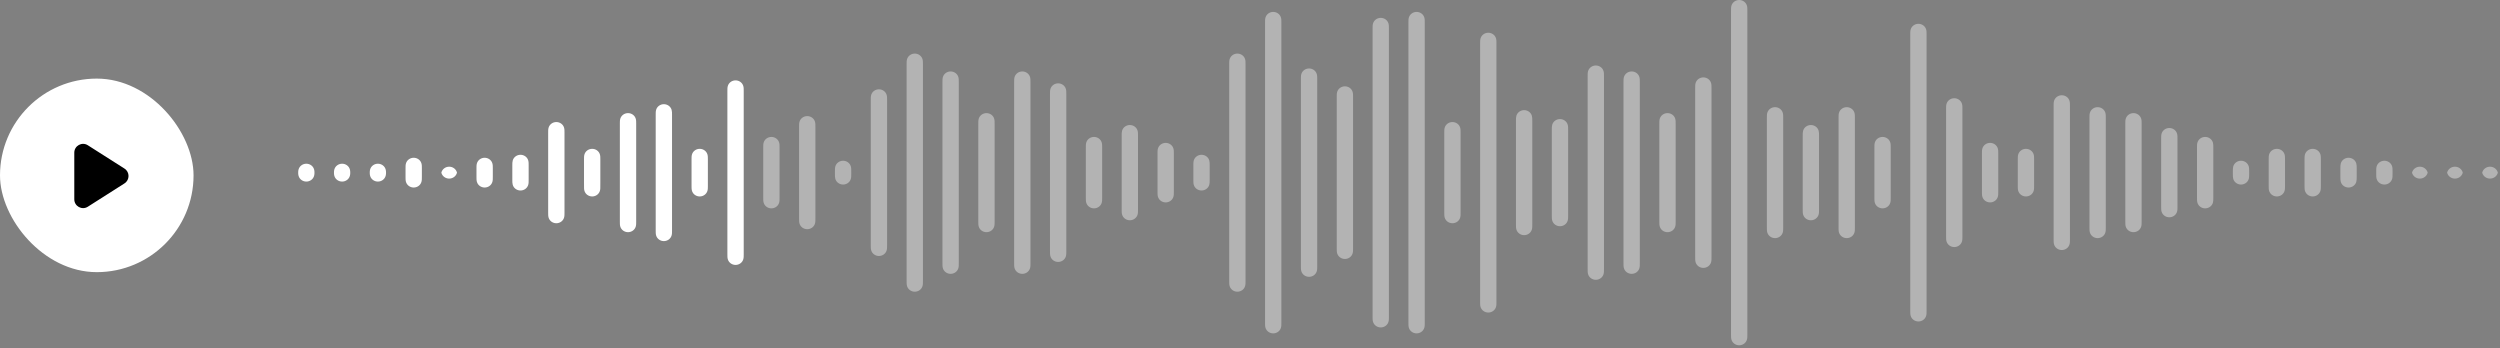 <svg width="790" height="110" viewBox="0 0 790 110" fill="none" xmlns="http://www.w3.org/2000/svg">
<rect x="0" y="0" width="790" height="110" fill="#808080" stroke="none"/>
<rect y="24.837" width="61.163" height="61.163" rx="30.581" fill="white"/>
<path d="M27.749 45.898C25.898 44.721 23.477 46.05 23.477 48.244V62.982C23.477 65.175 25.898 66.505 27.749 65.327L39.329 57.958C41.046 56.866 41.046 54.36 39.329 53.267L27.749 45.898Z" fill="black"/>
<path fill-rule="evenodd" clip-rule="evenodd" d="M86 53.615V54.697V54.691C86 54.512 86.006 54.334 86.01 54.157C86.006 53.978 86 53.799 86 53.621V53.615Z" fill="white" fill-opacity="0.4"/>
<path fill-rule="evenodd" clip-rule="evenodd" d="M99.246 53.517C99.096 53.004 98.782 52.554 98.338 52.23C97.896 51.907 97.358 51.734 96.8 51.734C96.245 51.734 95.704 51.907 95.263 52.23C94.819 52.554 94.505 53.004 94.355 53.517C94.282 53.762 94.251 54.008 94.235 54.258C94.229 54.358 94.233 54.456 94.231 54.556C94.233 54.654 94.229 54.753 94.235 54.851C94.251 55.103 94.282 55.348 94.355 55.592C94.505 56.106 94.819 56.556 95.263 56.879C95.704 57.203 96.245 57.378 96.8 57.378C97.358 57.378 97.896 57.203 98.338 56.879C98.782 56.556 99.096 56.106 99.246 55.592C99.319 55.348 99.35 55.103 99.366 54.851C99.372 54.753 99.368 54.654 99.37 54.556C99.368 54.456 99.372 54.358 99.366 54.258C99.35 54.008 99.319 53.762 99.246 53.517Z" fill="white"/>
<path fill-rule="evenodd" clip-rule="evenodd" d="M110.552 53.517C110.402 53.004 110.088 52.554 109.644 52.23C109.203 51.907 108.664 51.734 108.107 51.734C107.551 51.734 107.011 51.907 106.569 52.23C106.125 52.554 105.811 53.004 105.661 53.517C105.588 53.762 105.558 54.008 105.541 54.258C105.535 54.358 105.539 54.456 105.537 54.556C105.539 54.654 105.535 54.753 105.541 54.851C105.558 55.103 105.588 55.348 105.661 55.592C105.811 56.106 106.125 56.556 106.569 56.879C107.011 57.203 107.551 57.378 108.107 57.378C108.664 57.378 109.203 57.203 109.644 56.879C110.088 56.556 110.402 56.106 110.552 55.592C110.625 55.348 110.656 55.103 110.672 54.851C110.678 54.753 110.674 54.654 110.676 54.556C110.674 54.456 110.678 54.358 110.672 54.258C110.656 54.008 110.625 53.762 110.552 53.517Z" fill="white"/>
<path fill-rule="evenodd" clip-rule="evenodd" d="M121.859 53.517C121.708 53.004 121.394 52.554 120.95 52.23C120.509 51.907 119.97 51.734 119.413 51.734C118.857 51.734 118.317 51.907 117.875 52.23C117.431 52.554 117.118 53.004 116.967 53.517C116.895 53.762 116.864 54.008 116.847 54.258C116.841 54.358 116.845 54.456 116.843 54.556C116.845 54.654 116.841 54.753 116.847 54.851C116.864 55.103 116.895 55.348 116.967 55.592C117.118 56.106 117.431 56.556 117.875 56.879C118.317 57.203 118.857 57.378 119.413 57.378C119.97 57.378 120.509 57.203 120.95 56.879C121.394 56.556 121.708 56.106 121.859 55.592C121.931 55.348 121.962 55.103 121.978 54.851C121.984 54.753 121.98 54.654 121.982 54.556C121.98 54.456 121.984 54.358 121.978 54.258C121.962 54.008 121.931 53.762 121.859 53.517Z" fill="white"/>
<path fill-rule="evenodd" clip-rule="evenodd" d="M133.295 52.377C133.278 52.127 133.247 51.88 133.175 51.636C133.024 51.122 132.711 50.673 132.267 50.349C131.825 50.026 131.286 49.852 130.729 49.852C130.174 49.852 129.633 50.026 129.191 50.349C128.748 50.673 128.434 51.122 128.283 51.636C128.211 51.88 128.18 52.127 128.164 52.377C128.149 52.656 128.149 52.932 128.149 53.209V53.214V55.895V55.901C128.149 56.177 128.149 56.454 128.164 56.732C128.18 56.984 128.211 57.229 128.283 57.473C128.434 57.987 128.748 58.437 129.191 58.76C129.633 59.084 130.174 59.259 130.729 59.259C131.286 59.259 131.825 59.084 132.267 58.76C132.711 58.437 133.024 57.987 133.175 57.473C133.247 57.229 133.278 56.984 133.295 56.732C133.309 56.454 133.309 56.177 133.309 55.901V55.895V53.214V53.209C133.309 52.932 133.309 52.656 133.295 52.377Z" fill="white"/>
<path fill-rule="evenodd" clip-rule="evenodd" d="M143.476 53.171C143.034 52.848 142.495 52.675 141.938 52.675C141.383 52.675 140.842 52.848 140.401 53.171C139.957 53.495 139.643 53.944 139.492 54.458C139.484 54.49 139.484 54.524 139.476 54.556C139.484 54.588 139.484 54.62 139.492 54.652C139.643 55.165 139.957 55.615 140.401 55.938C140.842 56.262 141.383 56.437 141.938 56.437C142.495 56.437 143.034 56.262 143.476 55.938C143.92 55.615 144.233 55.165 144.384 54.652C144.392 54.62 144.392 54.588 144.401 54.556C144.392 54.524 144.392 54.49 144.384 54.458C144.233 53.944 143.92 53.495 143.476 53.171Z" fill="white"/>
<path fill-rule="evenodd" clip-rule="evenodd" d="M155.593 51.636C155.442 51.122 155.129 50.673 154.685 50.349C154.243 50.026 153.704 49.852 153.147 49.852C152.592 49.852 152.051 50.026 151.609 50.349C151.166 50.673 150.852 51.122 150.701 51.636C150.629 51.88 150.598 52.127 150.582 52.377C150.567 52.656 150.567 52.932 150.567 53.209V55.901C150.567 56.177 150.567 56.454 150.582 56.732C150.598 56.984 150.629 57.229 150.701 57.473C150.852 57.987 151.166 58.437 151.609 58.76C152.051 59.084 152.592 59.259 153.147 59.259C153.704 59.259 154.243 59.084 154.685 58.76C155.129 58.437 155.442 57.987 155.593 57.473C155.665 57.229 155.696 56.984 155.713 56.732C155.727 56.454 155.727 56.177 155.727 55.901V53.209C155.727 52.932 155.727 52.656 155.713 52.377C155.696 52.127 155.665 51.88 155.593 51.636Z" fill="white"/>
<path fill-rule="evenodd" clip-rule="evenodd" d="M167.04 51.437C167.023 51.186 166.992 50.94 166.92 50.695C166.769 50.182 166.456 49.732 166.012 49.408C165.57 49.085 165.031 48.912 164.474 48.912C163.919 48.912 163.378 49.085 162.936 49.408C162.493 49.732 162.179 50.182 162.028 50.695C161.956 50.94 161.925 51.186 161.908 51.437C161.894 51.715 161.894 51.991 161.894 52.268V52.274V56.836V56.841C161.894 57.118 161.894 57.394 161.908 57.673C161.925 57.925 161.956 58.169 162.028 58.414C162.179 58.928 162.493 59.377 162.936 59.701C163.378 60.024 163.919 60.199 164.474 60.199C165.031 60.199 165.57 60.024 166.012 59.701C166.456 59.377 166.769 58.928 166.92 58.414C166.992 58.169 167.023 57.925 167.04 57.673C167.054 57.394 167.054 57.118 167.054 56.841V56.836V52.274V52.268C167.054 51.991 167.054 51.715 167.04 51.437Z" fill="white"/>
<path fill-rule="evenodd" clip-rule="evenodd" d="M178.247 40.349C178.096 39.835 177.782 39.385 177.338 39.062C176.897 38.738 176.358 38.565 175.801 38.565C175.245 38.565 174.705 38.738 174.263 39.062C173.819 39.385 173.506 39.835 173.355 40.349C173.283 40.593 173.252 40.84 173.235 41.09C173.221 41.368 173.221 41.645 173.221 41.921V67.188C173.221 67.465 173.221 67.741 173.235 68.02C173.252 68.272 173.283 68.516 173.355 68.759C173.506 69.274 173.819 69.724 174.263 70.048C174.705 70.371 175.245 70.546 175.801 70.546C176.358 70.546 176.897 70.371 177.338 70.048C177.782 69.724 178.096 69.274 178.247 68.759C178.319 68.516 178.35 68.272 178.366 68.02C178.381 67.741 178.381 67.465 178.381 67.188V41.921C178.381 41.645 178.381 41.368 178.366 41.09C178.35 40.84 178.319 40.593 178.247 40.349Z" fill="white"/>
<path fill-rule="evenodd" clip-rule="evenodd" d="M189.693 49.555C189.677 49.305 189.646 49.059 189.573 48.814C189.423 48.301 189.109 47.851 188.665 47.527C188.224 47.204 187.685 47.031 187.128 47.031C186.572 47.031 186.032 47.204 185.59 47.527C185.146 47.851 184.832 48.301 184.682 48.814C184.61 49.059 184.579 49.305 184.562 49.555C184.548 49.834 184.548 50.11 184.548 50.387V50.392V57.776V57.782C184.548 58.059 184.548 59.276 184.562 59.554C184.579 59.806 184.61 60.051 184.682 60.295C184.832 60.809 185.146 61.258 185.59 61.582C186.032 61.906 186.572 62.081 187.128 62.081C187.685 62.081 188.224 61.906 188.665 61.582C189.109 61.258 189.423 60.809 189.573 60.295C189.646 60.051 189.677 59.806 189.693 59.554C189.708 59.276 189.708 58.059 189.708 57.782V57.776V50.392V50.387C189.708 50.11 189.708 49.834 189.693 49.555Z" fill="white"/>
<path fill-rule="evenodd" clip-rule="evenodd" d="M201.02 38.268C201.003 38.018 200.972 37.771 200.9 37.527C200.749 37.013 200.436 36.564 199.992 36.24C199.55 35.916 199.012 35.743 198.454 35.743C197.899 35.743 197.358 35.916 196.917 36.24C196.473 36.564 196.159 37.013 196.008 37.527C195.936 37.771 195.905 38.018 195.889 38.268C195.874 38.546 195.874 38.823 195.874 39.099V39.105V70.004V70.01C195.874 70.288 195.874 70.563 195.889 70.841C195.905 71.094 195.936 71.338 196.008 71.581C196.159 72.096 196.473 72.546 196.917 72.87C197.358 73.193 197.899 73.368 198.454 73.368C199.012 73.368 199.55 73.193 199.992 72.87C200.436 72.546 200.749 72.096 200.9 71.581C200.972 71.338 201.003 71.094 201.02 70.841C201.034 70.563 201.034 70.288 201.034 70.01V70.004V39.105V39.099C201.034 38.823 201.034 38.546 201.02 38.268Z" fill="white"/>
<path fill-rule="evenodd" clip-rule="evenodd" d="M212.347 35.446C212.33 35.196 212.299 34.95 212.227 34.705C212.076 34.191 211.762 33.742 211.319 33.418C210.877 33.095 210.338 32.922 209.781 32.922C209.226 32.922 208.685 33.095 208.243 33.418C207.799 33.742 207.486 34.191 207.335 34.705C207.263 34.95 207.232 35.196 207.215 35.446C207.201 35.725 207.201 36.001 207.201 36.278V36.283V72.826V72.832C207.201 73.11 207.201 73.385 207.215 73.663C207.232 73.915 207.263 74.16 207.335 74.403C207.486 74.918 207.799 75.368 208.243 75.691C208.685 76.015 209.226 76.19 209.781 76.19C210.338 76.19 210.877 76.015 211.319 75.691C211.762 75.368 212.076 74.918 212.227 74.403C212.299 74.16 212.33 73.915 212.347 73.663C212.361 73.385 212.361 73.11 212.361 72.832V72.826V36.283V36.278C212.361 36.001 212.361 35.725 212.347 35.446Z" fill="white"/>
<path fill-rule="evenodd" clip-rule="evenodd" d="M223.673 49.555C223.657 49.305 223.626 49.059 223.554 48.814C223.403 48.301 223.089 47.851 222.646 47.527C222.204 47.204 221.665 47.031 221.108 47.031C220.553 47.031 220.012 47.204 219.57 47.527C219.126 47.851 218.813 48.301 218.662 48.814C218.59 49.059 218.559 49.305 218.542 49.555C218.528 49.834 218.528 50.11 218.528 50.387V50.392V58.717V58.723C218.528 58.999 218.528 59.276 218.542 59.554C218.559 59.806 218.59 60.051 218.662 60.295C218.813 60.809 219.126 61.258 219.57 61.582C220.012 61.906 220.553 62.081 221.108 62.081C221.665 62.081 222.204 61.906 222.646 61.582C223.089 61.258 223.403 60.809 223.554 60.295C223.626 60.051 223.657 59.806 223.673 59.554C223.688 59.276 223.688 58.999 223.688 58.723V58.717V50.392V50.387C223.688 50.11 223.688 49.834 223.673 49.555Z" fill="white"/>
<path fill-rule="evenodd" clip-rule="evenodd" d="M234.88 27.18C234.73 26.667 234.416 26.217 233.972 25.893C233.53 25.57 232.992 25.397 232.435 25.397C231.879 25.397 231.339 25.57 230.897 25.893C230.453 26.217 230.139 26.667 229.989 27.18C229.916 27.425 229.885 27.671 229.869 27.921C229.854 28.2 229.854 28.476 229.854 28.753V80.357C229.854 80.635 229.854 80.91 229.869 81.188C229.885 81.441 229.916 81.685 229.989 81.928C230.139 82.443 230.453 82.893 230.897 83.216C231.339 83.54 231.879 83.715 232.435 83.715C232.992 83.715 233.53 83.54 233.972 83.216C234.416 82.893 234.73 82.443 234.88 81.928C234.953 81.685 234.984 81.441 235 81.188C235.015 80.91 235.015 80.635 235.015 80.357V28.753C235.015 28.476 235.015 28.2 235 27.921C234.984 27.671 234.953 27.425 234.88 27.18Z" fill="white"/>
<path fill-rule="evenodd" clip-rule="evenodd" d="M246.327 45.793C246.31 45.543 246.28 45.296 246.207 45.052C246.057 44.538 245.743 44.089 245.299 43.765C244.857 43.441 244.319 43.268 243.761 43.268C243.206 43.268 242.665 43.441 242.224 43.765C241.78 44.089 241.466 44.538 241.316 45.052C241.243 45.296 241.212 45.543 241.196 45.793C241.181 46.071 241.181 46.348 241.181 46.624V46.63V62.479V62.485C241.181 62.762 241.181 63.038 241.196 63.317C241.212 63.569 241.243 63.813 241.316 64.058C241.466 64.571 241.78 65.021 242.224 65.344C242.665 65.668 243.206 65.843 243.761 65.843C244.319 65.843 244.857 65.668 245.299 65.344C245.743 65.021 246.057 64.571 246.207 64.058C246.28 63.813 246.31 63.569 246.327 63.317C246.341 63.038 246.341 62.762 246.341 62.485V62.479V46.63V46.624C246.341 46.348 246.341 46.071 246.327 45.793Z" fill="white" fill-opacity="0.4"/>
<path fill-rule="evenodd" clip-rule="evenodd" d="M257.534 38.468C257.383 37.954 257.07 37.504 256.626 37.181C256.184 36.857 255.645 36.684 255.088 36.684C254.533 36.684 253.992 36.857 253.55 37.181C253.107 37.504 252.793 37.954 252.642 38.468C252.57 38.712 252.539 38.959 252.523 39.209C252.508 39.487 252.508 39.764 252.508 40.04V69.07C252.508 69.348 252.508 69.623 252.523 69.901C252.539 70.153 252.57 70.398 252.642 70.64C252.793 71.156 253.107 71.605 253.55 71.929C253.992 72.252 254.533 72.427 255.088 72.427C255.645 72.427 256.184 72.252 256.626 71.929C257.07 71.605 257.383 71.156 257.534 70.64C257.606 70.398 257.637 70.153 257.654 69.901C257.668 69.623 257.668 69.348 257.668 69.07V40.04C257.668 39.764 257.668 39.487 257.654 39.209C257.637 38.959 257.606 38.712 257.534 38.468Z" fill="white" fill-opacity="0.4"/>
<path fill-rule="evenodd" clip-rule="evenodd" d="M268.861 52.577C268.71 52.063 268.396 51.613 267.952 51.29C267.511 50.966 266.972 50.793 266.415 50.793C265.86 50.793 265.319 50.966 264.877 51.29C264.433 51.613 264.12 52.063 263.969 52.577C263.897 52.821 263.866 53.068 263.849 53.318C263.835 53.596 263.835 53.873 263.835 54.149V54.96C263.835 55.237 263.835 55.513 263.849 55.792C263.866 56.044 263.897 56.288 263.969 56.533C264.12 57.046 264.433 57.496 264.877 57.82C265.319 58.143 265.86 58.318 266.415 58.318C266.972 58.318 267.511 58.143 267.952 57.82C268.396 57.496 268.71 57.046 268.861 56.533C268.933 56.288 268.964 56.044 268.98 55.792C268.995 55.513 268.995 55.237 268.995 54.96V54.149C268.995 53.873 268.995 53.596 268.98 53.318C268.964 53.068 268.933 52.821 268.861 52.577Z" fill="white" fill-opacity="0.4"/>
<path fill-rule="evenodd" clip-rule="evenodd" d="M280.307 30.743C280.291 30.493 280.26 30.247 280.187 30.002C280.037 29.488 279.723 29.039 279.279 28.715C278.838 28.392 278.299 28.218 277.742 28.218C277.186 28.218 276.646 28.392 276.204 28.715C275.76 29.039 275.446 29.488 275.296 30.002C275.224 30.247 275.193 30.493 275.176 30.743C275.162 31.021 275.162 31.298 275.162 31.575V31.58V77.529V77.535C275.162 77.813 275.162 78.088 275.176 78.367C275.193 78.618 275.224 78.863 275.296 79.106C275.446 79.621 275.76 80.071 276.204 80.394C276.646 80.718 277.186 80.893 277.742 80.893C278.299 80.893 278.838 80.718 279.279 80.394C279.723 80.071 280.037 79.621 280.187 79.106C280.26 78.863 280.291 78.618 280.307 78.367C280.322 78.088 280.322 77.813 280.322 77.535V77.529V31.58V31.575C280.322 31.298 280.322 31.021 280.307 30.743Z" fill="white" fill-opacity="0.4"/>
<path fill-rule="evenodd" clip-rule="evenodd" d="M291.514 18.715C291.363 18.201 291.05 17.751 290.606 17.428C290.164 17.104 289.626 16.931 289.068 16.931C288.513 16.931 287.972 17.104 287.531 17.428C287.087 17.751 286.773 18.201 286.622 18.715C286.55 18.959 286.519 19.206 286.503 19.456C286.488 19.734 286.488 20.011 286.488 20.287V20.293V88.817V88.822C286.488 89.101 286.488 89.375 286.503 89.654C286.519 89.906 286.55 90.15 286.622 90.393C286.773 90.909 287.087 91.358 287.531 91.682C287.972 92.005 288.513 92.18 289.068 92.18C289.626 92.18 290.164 92.005 290.606 91.682C291.05 91.358 291.363 90.909 291.514 90.393C291.586 90.15 291.617 89.906 291.634 89.654C291.648 89.375 291.648 89.101 291.648 88.822V20.287C291.648 20.011 291.648 19.734 291.634 19.456C291.617 19.206 291.586 18.959 291.514 18.715Z" fill="white" fill-opacity="0.4"/>
<path fill-rule="evenodd" clip-rule="evenodd" d="M302.961 25.099C302.944 24.849 302.913 24.602 302.841 24.358C302.69 23.844 302.376 23.395 301.933 23.071C301.491 22.747 300.952 22.575 300.395 22.575C299.84 22.575 299.299 22.747 298.857 23.071C298.414 23.395 298.1 23.844 297.949 24.358C297.877 24.602 297.846 24.849 297.829 25.099C297.815 25.378 297.815 25.654 297.815 25.931V25.936V83.173V83.178C297.815 83.457 297.815 83.731 297.829 84.01C297.846 84.262 297.877 84.506 297.949 84.749C298.1 85.265 298.414 85.714 298.857 86.038C299.299 86.361 299.84 86.536 300.395 86.536C300.952 86.536 301.491 86.361 301.933 86.038C302.376 85.714 302.69 85.265 302.841 84.749C302.913 84.506 302.944 84.262 302.961 84.01C302.975 83.731 302.975 83.457 302.975 83.178V83.173V25.936V25.931C302.975 25.654 302.975 25.378 302.961 25.099Z" fill="white" fill-opacity="0.4"/>
<path fill-rule="evenodd" clip-rule="evenodd" d="M314.287 38.268C314.271 38.018 314.24 37.771 314.168 37.527C314.017 37.013 313.703 36.564 313.26 36.24C312.818 35.916 312.279 35.743 311.722 35.743C311.167 35.743 310.626 35.916 310.184 36.24C309.74 36.564 309.427 37.013 309.276 37.527C309.204 37.771 309.173 38.018 309.156 38.268C309.142 38.546 309.142 38.823 309.142 39.099V39.105V70.004V70.01C309.142 70.288 309.142 70.563 309.156 70.841C309.173 71.094 309.204 71.338 309.276 71.581C309.427 72.096 309.74 72.546 310.184 72.87C310.626 73.193 311.167 73.368 311.722 73.368C312.279 73.368 312.818 73.193 313.26 72.87C313.703 72.546 314.017 72.096 314.168 71.581C314.24 71.338 314.271 71.094 314.287 70.841C314.302 70.563 314.302 70.288 314.302 70.01V70.004V39.105V39.099C314.302 38.823 314.302 38.546 314.287 38.268Z" fill="white" fill-opacity="0.4"/>
<path fill-rule="evenodd" clip-rule="evenodd" d="M325.494 24.358C325.344 23.845 325.03 23.395 324.586 23.071C324.145 22.748 323.606 22.575 323.049 22.575C322.493 22.575 321.953 22.748 321.511 23.071C321.067 23.395 320.753 23.845 320.603 24.358C320.53 24.603 320.499 24.849 320.483 25.099C320.469 25.378 320.469 25.654 320.469 25.931V25.936V83.173V83.178C320.469 83.457 320.469 83.732 320.483 84.01C320.499 84.262 320.53 84.507 320.603 84.749C320.753 85.265 321.067 85.714 321.511 86.038C321.953 86.362 322.493 86.537 323.049 86.537C323.606 86.537 324.145 86.362 324.586 86.038C325.03 85.714 325.344 85.265 325.494 84.749C325.567 84.507 325.598 84.262 325.614 84.01C325.629 83.732 325.629 83.457 325.629 83.178V25.931C325.629 25.654 325.629 25.378 325.614 25.099C325.598 24.849 325.567 24.603 325.494 24.358Z" fill="white" fill-opacity="0.4"/>
<path fill-rule="evenodd" clip-rule="evenodd" d="M336.941 28.861C336.924 28.611 336.893 28.365 336.821 28.12C336.67 27.607 336.357 27.157 335.913 26.834C335.471 26.51 334.932 26.337 334.375 26.337C333.82 26.337 333.279 26.51 332.837 26.834C332.394 27.157 332.08 27.607 331.929 28.12C331.857 28.365 331.826 28.611 331.81 28.861C331.795 29.14 331.795 29.416 331.795 29.693V29.699V79.41V79.416C331.795 79.694 331.795 79.969 331.81 80.247C331.826 80.499 331.857 80.744 331.929 80.987C332.08 81.502 332.394 81.952 332.837 82.275C333.279 82.599 333.82 82.774 334.375 82.774C334.932 82.774 335.471 82.599 335.913 82.275C336.357 81.952 336.67 81.502 336.821 80.987C336.893 80.744 336.924 80.499 336.941 80.247C336.955 79.969 336.955 79.694 336.955 79.416V79.41V29.699V29.693C336.955 29.416 336.955 29.14 336.941 28.861Z" fill="white" fill-opacity="0.4"/>
<path fill-rule="evenodd" clip-rule="evenodd" d="M348.148 45.052C347.997 44.538 347.684 44.089 347.24 43.765C346.798 43.441 346.259 43.268 345.702 43.268C345.147 43.268 344.606 43.441 344.164 43.765C343.721 44.089 343.407 44.538 343.256 45.052C343.184 45.296 343.153 45.543 343.137 45.793C343.122 46.071 343.122 46.348 343.122 46.624V62.485C343.122 62.762 343.122 63.038 343.137 63.317C343.153 63.569 343.184 63.813 343.256 64.058C343.407 64.571 343.721 65.021 344.164 65.344C344.606 65.668 345.147 65.843 345.702 65.843C346.259 65.843 346.798 65.668 347.24 65.344C347.684 65.021 347.997 64.571 348.148 64.058C348.22 63.813 348.251 63.569 348.268 63.317C348.282 63.038 348.282 62.762 348.282 62.485V46.624C348.282 46.348 348.282 46.071 348.268 45.793C348.251 45.543 348.22 45.296 348.148 45.052Z" fill="white" fill-opacity="0.4"/>
<path fill-rule="evenodd" clip-rule="evenodd" d="M359.594 42.031C359.578 41.78 359.547 41.534 359.475 41.289C359.324 40.776 359.01 40.326 358.566 40.002C358.125 39.679 357.586 39.506 357.029 39.506C356.474 39.506 355.933 39.679 355.491 40.002C355.047 40.326 354.734 40.776 354.583 41.289C354.511 41.534 354.48 41.78 354.463 42.031C354.449 42.309 354.449 42.585 354.449 42.862V42.868V66.242V66.248C354.449 66.524 354.449 66.801 354.463 67.079C354.48 67.331 354.511 67.576 354.583 67.818C354.734 68.334 355.047 68.783 355.491 69.107C355.933 69.431 356.474 69.606 357.029 69.606C357.586 69.606 358.125 69.431 358.566 69.107C359.01 68.783 359.324 68.334 359.475 67.818C359.547 67.576 359.578 67.331 359.594 67.079C359.609 66.801 359.609 66.524 359.609 66.248V66.242V42.868V42.862C359.609 42.585 359.609 42.309 359.594 42.031Z" fill="white" fill-opacity="0.4"/>
<path fill-rule="evenodd" clip-rule="evenodd" d="M370.802 46.933C370.651 46.419 370.337 45.97 369.893 45.646C369.452 45.322 368.913 45.149 368.356 45.149C367.8 45.149 367.26 45.322 366.818 45.646C366.374 45.97 366.06 46.419 365.91 46.933C365.838 47.177 365.807 47.424 365.79 47.674C365.776 47.952 365.776 48.229 365.776 48.505V60.604C365.776 60.88 365.776 61.157 365.79 61.435C365.807 61.687 365.838 61.932 365.91 62.176C366.06 62.69 366.374 63.14 366.818 63.463C367.26 63.787 367.8 63.962 368.356 63.962C368.913 63.962 369.452 63.787 369.893 63.463C370.337 63.14 370.651 62.69 370.802 62.176C370.874 61.932 370.905 61.687 370.921 61.435C370.936 61.157 370.936 60.88 370.936 60.604V48.505C370.936 48.229 370.936 47.952 370.921 47.674C370.905 47.424 370.874 47.177 370.802 46.933Z" fill="white" fill-opacity="0.4"/>
<path fill-rule="evenodd" clip-rule="evenodd" d="M382.248 51.437C382.231 51.186 382.2 50.94 382.128 50.695C381.977 50.182 381.664 49.732 381.22 49.408C380.778 49.085 380.24 48.912 379.682 48.912C379.127 48.912 378.586 49.085 378.145 49.408C377.701 49.732 377.387 50.182 377.236 50.695C377.164 50.94 377.133 51.186 377.117 51.437C377.102 51.715 377.102 51.991 377.102 52.268V52.274V56.836V56.841C377.102 57.118 377.102 57.394 377.117 57.673C377.133 57.925 377.164 58.169 377.236 58.414C377.387 58.928 377.701 59.377 378.145 59.701C378.586 60.024 379.127 60.199 379.682 60.199C380.24 60.199 380.778 60.024 381.22 59.701C381.664 59.377 381.977 58.928 382.128 58.414C382.2 58.169 382.231 57.925 382.248 57.673C382.262 57.394 382.262 57.118 382.262 56.841V56.836V52.274V52.268C382.262 51.991 382.262 51.715 382.248 51.437Z" fill="white" fill-opacity="0.4"/>
<path fill-rule="evenodd" clip-rule="evenodd" d="M393.575 19.456C393.558 19.206 393.527 18.959 393.455 18.715C393.304 18.201 392.99 17.751 392.547 17.428C392.105 17.104 391.566 16.931 391.009 16.931C390.454 16.931 389.913 17.104 389.471 17.428C389.028 17.751 388.714 18.201 388.563 18.715C388.491 18.959 388.46 19.206 388.443 19.456C388.429 19.734 388.429 20.011 388.429 20.287V20.293V88.817V88.822C388.429 89.101 388.429 89.375 388.443 89.654C388.46 89.906 388.491 90.15 388.563 90.393C388.714 90.909 389.028 91.358 389.471 91.682C389.913 92.005 390.454 92.18 391.009 92.18C391.566 92.18 392.105 92.005 392.547 91.682C392.99 91.358 393.304 90.909 393.455 90.393C393.527 90.15 393.558 89.906 393.575 89.654C393.589 89.375 393.589 89.101 393.589 88.822V88.817V20.293V20.287C393.589 20.011 393.589 19.734 393.575 19.456Z" fill="white" fill-opacity="0.4"/>
<path fill-rule="evenodd" clip-rule="evenodd" d="M404.901 6.287C404.885 6.037 404.854 5.79 404.781 5.546C404.631 5.032 404.317 4.582 403.873 4.259C403.432 3.935 402.893 3.762 402.336 3.762C401.78 3.762 401.24 3.935 400.798 4.259C400.354 4.582 400.04 5.032 399.89 5.546C399.818 5.79 399.787 6.037 399.77 6.287C399.756 6.565 399.756 6.842 399.756 7.118V7.124V101.985V101.991C399.756 102.269 399.756 102.544 399.77 102.822C399.787 103.074 399.818 103.319 399.89 103.561C400.04 104.077 400.354 104.527 400.798 104.85C401.24 105.174 401.78 105.349 402.336 105.349C402.893 105.349 403.432 105.174 403.873 104.85C404.317 104.527 404.631 104.077 404.781 103.561C404.854 103.319 404.885 103.074 404.901 102.822C404.916 102.544 404.916 102.269 404.916 101.991V101.985V7.124V7.118C404.916 6.842 404.916 6.565 404.901 6.287Z" fill="white" fill-opacity="0.4"/>
<path fill-rule="evenodd" clip-rule="evenodd" d="M416.108 23.417C415.958 22.904 415.644 22.454 415.2 22.131C414.759 21.807 414.22 21.634 413.663 21.634C413.107 21.634 412.567 21.807 412.125 22.131C411.681 22.454 411.367 22.904 411.217 23.417C411.144 23.662 411.113 23.908 411.097 24.159C411.083 24.437 411.083 24.714 411.083 24.99V24.996V84.114V84.119C411.083 84.397 411.083 84.672 411.097 84.951C411.113 85.203 411.144 85.447 411.217 85.69C411.367 86.205 411.681 86.655 412.125 86.979C412.567 87.302 413.107 87.477 413.663 87.477C414.22 87.477 414.759 87.302 415.2 86.979C415.644 86.655 415.958 86.205 416.108 85.69C416.181 85.447 416.212 85.203 416.228 84.951C416.243 84.672 416.243 84.397 416.243 84.119V24.99C416.243 24.714 416.243 24.437 416.228 24.159C416.212 23.908 416.181 23.662 416.108 23.417Z" fill="white" fill-opacity="0.4"/>
<path fill-rule="evenodd" clip-rule="evenodd" d="M427.555 29.802C427.538 29.552 427.507 29.306 427.435 29.061C427.284 28.548 426.971 28.098 426.527 27.774C426.085 27.451 425.546 27.278 424.989 27.278C424.434 27.278 423.893 27.451 423.452 27.774C423.008 28.098 422.694 28.548 422.543 29.061C422.471 29.306 422.44 29.552 422.424 29.802C422.409 30.081 422.409 30.357 422.409 30.634V30.64V78.47V78.475C422.409 78.754 422.409 79.029 422.424 79.307C422.44 79.559 422.471 79.804 422.543 80.046C422.694 80.562 423.008 81.011 423.452 81.335C423.893 81.659 424.434 81.834 424.989 81.834C425.546 81.834 426.085 81.659 426.527 81.335C426.971 81.011 427.284 80.562 427.435 80.046C427.507 79.804 427.538 79.559 427.555 79.307C427.569 79.029 427.569 78.754 427.569 78.475V78.47V30.64V30.634C427.569 30.357 427.569 30.081 427.555 29.802Z" fill="white" fill-opacity="0.4"/>
<path fill-rule="evenodd" clip-rule="evenodd" d="M438.762 7.427C438.611 6.914 438.298 6.464 437.854 6.14C437.412 5.817 436.873 5.644 436.316 5.644C435.761 5.644 435.22 5.817 434.778 6.14C434.335 6.464 434.021 6.914 433.87 7.427C433.798 7.672 433.767 7.918 433.751 8.168C433.736 8.447 433.736 8.723 433.736 9V100.11C433.736 100.388 433.736 100.663 433.751 100.941C433.767 101.193 433.798 101.438 433.87 101.681C434.021 102.196 434.335 102.646 434.778 102.969C435.22 103.293 435.761 103.468 436.316 103.468C436.873 103.468 437.412 103.293 437.854 102.969C438.298 102.646 438.611 102.196 438.762 101.681C438.834 101.438 438.865 101.193 438.882 100.941C438.896 100.663 438.896 100.388 438.896 100.11V9C438.896 8.723 438.896 8.447 438.882 8.168C438.865 7.918 438.834 7.672 438.762 7.427Z" fill="white" fill-opacity="0.4"/>
<path fill-rule="evenodd" clip-rule="evenodd" d="M450.209 6.287C450.192 6.037 450.161 5.79 450.089 5.546C449.938 5.032 449.624 4.582 449.181 4.259C448.739 3.935 448.2 3.762 447.643 3.762C447.088 3.762 446.547 3.935 446.105 4.259C445.662 4.582 445.348 5.032 445.197 5.546C445.125 5.79 445.094 6.037 445.077 6.287C445.063 6.565 445.063 6.842 445.063 7.118V7.124V101.985V101.991C445.063 102.269 445.063 102.544 445.077 102.822C445.094 103.074 445.125 103.319 445.197 103.561C445.348 104.077 445.662 104.527 446.105 104.85C446.547 105.174 447.088 105.349 447.643 105.349C448.2 105.349 448.739 105.174 449.181 104.85C449.624 104.527 449.938 104.077 450.089 103.561C450.161 103.319 450.192 103.074 450.209 102.822C450.223 102.544 450.223 102.269 450.223 101.991V101.985V7.124V7.118C450.223 6.842 450.223 6.565 450.209 6.287Z" fill="white" fill-opacity="0.4"/>
<path fill-rule="evenodd" clip-rule="evenodd" d="M461.415 40.349C461.265 39.835 460.951 39.385 460.507 39.062C460.065 38.738 459.527 38.565 458.969 38.565C458.414 38.565 457.873 38.738 457.432 39.062C456.988 39.385 456.674 39.835 456.524 40.349C456.451 40.593 456.42 40.84 456.404 41.09C456.389 41.368 456.389 41.645 456.389 41.921V67.188C456.389 67.465 456.389 67.741 456.404 68.02C456.42 68.272 456.451 68.516 456.524 68.759C456.674 69.274 456.988 69.724 457.432 70.048C457.873 70.371 458.414 70.546 458.969 70.546C459.527 70.546 460.065 70.371 460.507 70.048C460.951 69.724 461.265 69.274 461.415 68.759C461.488 68.516 461.518 68.272 461.535 68.02C461.549 67.741 461.549 67.465 461.549 67.188V41.921C461.549 41.645 461.549 41.368 461.535 41.09C461.518 40.84 461.488 40.593 461.415 40.349Z" fill="white" fill-opacity="0.4"/>
<path fill-rule="evenodd" clip-rule="evenodd" d="M472.862 12.871C472.845 12.621 472.814 12.375 472.742 12.13C472.592 11.617 472.278 11.167 471.834 10.843C471.392 10.52 470.854 10.347 470.296 10.347C469.741 10.347 469.2 10.52 468.759 10.843C468.315 11.167 468.001 11.617 467.85 12.13C467.778 12.375 467.747 12.621 467.731 12.871C467.716 13.15 467.716 13.426 467.716 13.703V13.708V95.401V95.406C467.716 95.685 467.716 95.96 467.731 96.238C467.747 96.49 467.778 96.735 467.85 96.977C468.001 97.493 468.315 97.942 468.759 98.266C469.2 98.59 469.741 98.764 470.296 98.764C470.854 98.764 471.392 98.59 471.834 98.266C472.278 97.942 472.592 97.493 472.742 96.977C472.814 96.735 472.845 96.49 472.862 96.238C472.876 95.96 472.876 95.685 472.876 95.406V95.401V13.708V13.703C472.876 13.426 472.876 13.15 472.862 12.871Z" fill="white" fill-opacity="0.4"/>
<path fill-rule="evenodd" clip-rule="evenodd" d="M484.069 36.586C483.918 36.073 483.604 35.623 483.161 35.299C482.719 34.976 482.18 34.803 481.623 34.803C481.068 34.803 480.527 34.976 480.085 35.299C479.642 35.623 479.328 36.073 479.177 36.586C479.105 36.831 479.074 37.077 479.057 37.327C479.043 37.606 479.043 37.882 479.043 38.159V70.951C479.043 71.229 479.043 71.504 479.057 71.782C479.074 72.034 479.105 72.279 479.177 72.521C479.328 73.037 479.642 73.487 480.085 73.81C480.527 74.134 481.068 74.309 481.623 74.309C482.18 74.309 482.719 74.134 483.161 73.81C483.604 73.487 483.918 73.037 484.069 72.521C484.141 72.279 484.172 72.034 484.189 71.782C484.203 71.504 484.203 71.229 484.203 70.951V38.159C484.203 37.882 484.203 37.606 484.189 37.327C484.172 37.077 484.141 36.831 484.069 36.586Z" fill="white" fill-opacity="0.4"/>
<path fill-rule="evenodd" clip-rule="evenodd" d="M495.515 40.149C495.499 39.899 495.468 39.653 495.396 39.408C495.245 38.894 494.931 38.445 494.488 38.121C494.046 37.798 493.507 37.624 492.95 37.624C492.395 37.624 491.854 37.798 491.412 38.121C490.968 38.445 490.655 38.894 490.504 39.408C490.432 39.653 490.401 39.899 490.384 40.149C490.37 40.428 490.37 40.704 490.37 40.981V40.986V68.123V68.129C490.37 68.407 490.37 68.682 490.384 68.96C490.401 69.212 490.432 69.457 490.504 69.7C490.655 70.215 490.968 70.665 491.412 70.988C491.854 71.312 492.395 71.487 492.95 71.487C493.507 71.487 494.046 71.312 494.488 70.988C494.931 70.665 495.245 70.215 495.396 69.7C495.468 69.457 495.499 69.212 495.515 68.96C495.53 68.682 495.53 68.407 495.53 68.129V68.123V40.986V40.981C495.53 40.704 495.53 40.428 495.515 40.149Z" fill="white" fill-opacity="0.4"/>
<path fill-rule="evenodd" clip-rule="evenodd" d="M506.842 23.218C506.826 22.968 506.795 22.722 506.722 22.477C506.572 21.963 506.258 21.514 505.814 21.19C505.373 20.867 504.834 20.694 504.277 20.694C503.721 20.694 503.181 20.867 502.739 21.19C502.295 21.514 501.981 21.963 501.831 22.477C501.758 22.722 501.727 22.968 501.711 23.218C501.697 23.497 501.697 23.773 501.697 24.05V24.055V85.054V85.06C501.697 85.338 501.697 85.613 501.711 85.891C501.727 86.144 501.758 86.388 501.831 86.631C501.981 87.146 502.295 87.596 502.739 87.919C503.181 88.243 503.721 88.418 504.277 88.418C504.834 88.418 505.373 88.243 505.814 87.919C506.258 87.596 506.572 87.146 506.722 86.631C506.795 86.388 506.826 86.144 506.842 85.891C506.857 85.613 506.857 85.338 506.857 85.06V85.054V24.055V24.05C506.857 23.773 506.857 23.497 506.842 23.218Z" fill="white" fill-opacity="0.4"/>
<path fill-rule="evenodd" clip-rule="evenodd" d="M518.169 25.099C518.152 24.849 518.121 24.602 518.049 24.358C517.898 23.844 517.585 23.395 517.141 23.071C516.699 22.747 516.16 22.575 515.603 22.575C515.048 22.575 514.507 22.747 514.066 23.071C513.622 23.395 513.308 23.844 513.157 24.358C513.085 24.602 513.054 24.849 513.038 25.099C513.023 25.378 513.023 25.654 513.023 25.931V25.936V83.173V83.178C513.023 83.457 513.023 83.731 513.038 84.01C513.054 84.262 513.085 84.506 513.157 84.749C513.308 85.265 513.622 85.714 514.066 86.038C514.507 86.361 515.048 86.536 515.603 86.536C516.16 86.536 516.699 86.361 517.141 86.038C517.585 85.714 517.898 85.265 518.049 84.749C518.121 84.506 518.152 84.262 518.169 84.01C518.183 83.731 518.183 83.457 518.183 83.178V83.173V25.936V25.931C518.183 25.654 518.183 25.378 518.169 25.099Z" fill="white" fill-opacity="0.4"/>
<path fill-rule="evenodd" clip-rule="evenodd" d="M529.376 37.527C529.225 37.013 528.912 36.564 528.468 36.24C528.026 35.916 527.487 35.743 526.93 35.743C526.375 35.743 525.834 35.916 525.392 36.24C524.949 36.564 524.635 37.013 524.484 37.527C524.412 37.771 524.381 38.018 524.365 38.268C524.35 38.546 524.35 38.823 524.35 39.099V70.01C524.35 70.288 524.35 70.563 524.365 70.841C524.381 71.094 524.412 71.338 524.484 71.581C524.635 72.096 524.949 72.546 525.392 72.87C525.834 73.193 526.375 73.368 526.93 73.368C527.487 73.368 528.026 73.193 528.468 72.87C528.912 72.546 529.225 72.096 529.376 71.581C529.448 71.338 529.479 71.094 529.496 70.841C529.51 70.563 529.51 70.288 529.51 70.01V39.099C529.51 38.823 529.51 38.546 529.496 38.268C529.479 38.018 529.448 37.771 529.376 37.527Z" fill="white" fill-opacity="0.4"/>
<path fill-rule="evenodd" clip-rule="evenodd" d="M540.822 26.981C540.806 26.73 540.775 26.484 540.703 26.239C540.552 25.726 540.238 25.276 539.794 24.953C539.353 24.629 538.814 24.456 538.257 24.456C537.702 24.456 537.161 24.629 536.719 24.953C536.275 25.276 535.962 25.726 535.811 26.239C535.739 26.484 535.708 26.73 535.691 26.981C535.677 27.259 535.677 27.536 535.677 27.812V27.818V81.292V81.297C535.677 81.576 535.677 81.85 535.691 82.129C535.708 82.381 535.739 82.626 535.811 82.868C535.962 83.384 536.275 83.833 536.719 84.157C537.161 84.481 537.702 84.655 538.257 84.655C538.814 84.655 539.353 84.481 539.794 84.157C540.238 83.833 540.552 83.384 540.703 82.868C540.775 82.626 540.806 82.381 540.822 82.129C540.837 81.85 540.837 81.576 540.837 81.297V81.292V27.818V27.812C540.837 27.536 540.837 27.259 540.822 26.981Z" fill="white" fill-opacity="0.4"/>
<path fill-rule="evenodd" clip-rule="evenodd" d="M552.029 1.783C551.879 1.27 551.565 0.82 551.121 0.496C550.679 0.173 550.141 -0 549.583 -0C549.028 -0 548.487 0.173 548.046 0.496C547.602 0.82 547.288 1.27 547.138 1.783C547.065 2.028 547.034 2.274 547.018 2.524C547.003 2.803 547.003 3.079 547.003 3.356V105.753C547.003 106.032 547.003 106.306 547.018 106.585C547.034 106.837 547.065 107.081 547.138 107.324C547.288 107.839 547.602 108.289 548.046 108.613C548.487 108.936 549.028 109.111 549.583 109.111C550.141 109.111 550.679 108.936 551.121 108.613C551.565 108.289 551.879 107.839 552.029 107.324C552.102 107.081 552.132 106.837 552.149 106.585C552.163 106.306 552.163 106.032 552.163 105.753V3.356C552.163 3.079 552.163 2.803 552.149 2.524C552.132 2.274 552.102 2.028 552.029 1.783Z" fill="white" fill-opacity="0.4"/>
<path fill-rule="evenodd" clip-rule="evenodd" d="M563.476 36.387C563.459 36.136 563.428 35.89 563.356 35.645C563.206 35.132 562.892 34.682 562.448 34.359C562.006 34.035 561.468 33.862 560.91 33.862C560.355 33.862 559.814 34.035 559.373 34.359C558.929 34.682 558.615 35.132 558.464 35.645C558.392 35.89 558.361 36.136 558.345 36.387C558.33 36.665 558.33 36.942 558.33 37.218V37.224V71.885V71.891C558.33 72.17 558.33 72.444 558.345 72.723C558.361 72.975 558.392 73.219 558.464 73.462C558.615 73.977 558.929 74.427 559.373 74.751C559.814 75.074 560.355 75.249 560.91 75.249C561.468 75.249 562.006 75.074 562.448 74.751C562.892 74.427 563.206 73.977 563.356 73.462C563.428 73.219 563.459 72.975 563.476 72.723C563.49 72.444 563.49 72.17 563.49 71.891V71.885V37.224V37.218C563.49 36.942 563.49 36.665 563.476 36.387Z" fill="white" fill-opacity="0.4"/>
<path fill-rule="evenodd" clip-rule="evenodd" d="M574.683 41.289C574.532 40.776 574.218 40.326 573.775 40.002C573.333 39.679 572.794 39.506 572.237 39.506C571.682 39.506 571.141 39.679 570.699 40.002C570.256 40.326 569.942 40.776 569.791 41.289C569.719 41.534 569.688 41.78 569.671 42.031C569.657 42.309 569.657 42.585 569.657 42.862V66.248C569.657 66.524 569.657 66.801 569.671 67.079C569.688 67.331 569.719 67.576 569.791 67.818C569.942 68.334 570.256 68.783 570.699 69.107C571.141 69.431 571.682 69.606 572.237 69.606C572.794 69.606 573.333 69.431 573.775 69.107C574.218 68.783 574.532 68.334 574.683 67.818C574.755 67.576 574.786 67.331 574.803 67.079C574.817 66.801 574.817 66.524 574.817 66.248V42.862C574.817 42.585 574.817 42.309 574.803 42.031C574.786 41.78 574.755 41.534 574.683 41.289Z" fill="white" fill-opacity="0.4"/>
<path fill-rule="evenodd" clip-rule="evenodd" d="M586.129 36.387C586.113 36.136 586.082 35.89 586.01 35.645C585.859 35.132 585.545 34.682 585.102 34.359C584.66 34.035 584.121 33.862 583.564 33.862C583.009 33.862 582.468 34.035 582.026 34.359C581.582 34.682 581.269 35.132 581.118 35.645C581.046 35.89 581.015 36.136 580.998 36.387C580.984 36.665 580.984 36.942 580.984 37.218V37.224V71.885V71.891C580.984 72.17 580.984 72.444 580.998 72.723C581.015 72.975 581.046 73.219 581.118 73.462C581.269 73.977 581.582 74.427 582.026 74.751C582.468 75.074 583.009 75.249 583.564 75.249C584.121 75.249 584.66 75.074 585.102 74.751C585.545 74.427 585.859 73.977 586.01 73.462C586.082 73.219 586.113 72.975 586.129 72.723C586.144 72.444 586.144 72.17 586.144 71.891V71.885V37.224V37.218C586.144 36.942 586.144 36.665 586.129 36.387Z" fill="white" fill-opacity="0.4"/>
<path fill-rule="evenodd" clip-rule="evenodd" d="M597.336 45.052C597.186 44.538 596.872 44.089 596.428 43.765C595.987 43.441 595.448 43.268 594.891 43.268C594.335 43.268 593.795 43.441 593.353 43.765C592.909 44.089 592.595 44.538 592.445 45.052C592.372 45.296 592.342 45.543 592.325 45.793C592.311 46.071 592.311 46.348 592.311 46.624V62.485C592.311 62.762 592.311 63.038 592.325 63.317C592.342 63.569 592.372 63.813 592.445 64.058C592.595 64.571 592.909 65.021 593.353 65.344C593.795 65.668 594.335 65.843 594.891 65.843C595.448 65.843 595.987 65.668 596.428 65.344C596.872 65.021 597.186 64.571 597.336 64.058C597.409 63.813 597.44 63.569 597.456 63.317C597.471 63.038 597.471 62.762 597.471 62.485V46.624C597.471 46.348 597.471 46.071 597.456 45.793C597.44 45.543 597.409 45.296 597.336 45.052Z" fill="white" fill-opacity="0.4"/>
<path fill-rule="evenodd" clip-rule="evenodd" d="M608.783 10.049C608.766 9.799 608.735 9.553 608.663 9.308C608.512 8.794 608.199 8.345 607.755 8.021C607.313 7.698 606.775 7.525 606.217 7.525C605.662 7.525 605.121 7.698 604.68 8.021C604.236 8.345 603.922 8.794 603.771 9.308C603.699 9.553 603.668 9.799 603.652 10.049C603.637 10.328 603.637 10.604 603.637 10.881V10.886V98.222V98.228C603.637 98.507 603.637 98.781 603.652 99.06C603.668 99.312 603.699 99.556 603.771 99.799C603.922 100.314 604.236 100.764 604.68 101.088C605.121 101.411 605.662 101.586 606.217 101.586C606.775 101.586 607.313 101.411 607.755 101.088C608.199 100.764 608.512 100.314 608.663 99.799C608.735 99.556 608.766 99.312 608.783 99.06C608.797 98.781 608.797 98.507 608.797 98.228V98.222V10.886V10.881C608.797 10.604 608.797 10.328 608.783 10.049Z" fill="white" fill-opacity="0.4"/>
<path fill-rule="evenodd" clip-rule="evenodd" d="M619.99 32.824C619.839 32.31 619.526 31.86 619.082 31.537C618.64 31.213 618.101 31.04 617.544 31.04C616.989 31.04 616.448 31.213 616.006 31.537C615.563 31.86 615.249 32.31 615.098 32.824C615.026 33.068 614.995 33.315 614.979 33.565C614.964 33.843 614.964 34.12 614.964 34.396V34.402V74.707V74.713C614.964 74.992 614.964 75.266 614.979 75.544C614.995 75.797 615.026 76.041 615.098 76.284C615.249 76.799 615.563 77.249 616.006 77.573C616.448 77.896 616.989 78.071 617.544 78.071C618.101 78.071 618.64 77.896 619.082 77.573C619.526 77.249 619.839 76.799 619.99 76.284C620.062 76.041 620.093 75.797 620.11 75.544C620.124 75.266 620.124 74.992 620.124 74.713V34.396C620.124 34.12 620.124 33.843 620.11 33.565C620.093 33.315 620.062 33.068 619.99 32.824Z" fill="white" fill-opacity="0.4"/>
<path fill-rule="evenodd" clip-rule="evenodd" d="M631.436 47.674C631.42 47.424 631.389 47.177 631.317 46.933C631.166 46.419 630.852 45.97 630.408 45.646C629.967 45.322 629.428 45.149 628.871 45.149C628.316 45.149 627.775 45.322 627.333 45.646C626.889 45.97 626.576 46.419 626.425 46.933C626.353 47.177 626.322 47.424 626.305 47.674C626.291 47.952 626.291 48.229 626.291 48.505V48.511V60.598V60.604C626.291 60.88 626.291 61.157 626.305 61.435C626.322 61.687 626.353 61.932 626.425 62.176C626.576 62.69 626.889 63.14 627.333 63.463C627.775 63.787 628.316 63.962 628.871 63.962C629.428 63.962 629.967 63.787 630.408 63.463C630.852 63.14 631.166 62.69 631.317 62.176C631.389 61.932 631.42 61.687 631.436 61.435C631.451 61.157 631.451 60.88 631.451 60.604V60.598V48.511V48.505C631.451 48.229 631.451 47.952 631.436 47.674Z" fill="white" fill-opacity="0.4"/>
<path fill-rule="evenodd" clip-rule="evenodd" d="M642.643 48.814C642.493 48.301 642.179 47.851 641.735 47.527C641.293 47.204 640.755 47.031 640.197 47.031C639.642 47.031 639.101 47.204 638.66 47.527C638.216 47.851 637.902 48.301 637.752 48.814C637.679 49.059 637.648 49.305 637.632 49.555C637.617 49.834 637.617 50.11 637.617 50.387V58.723C637.617 58.999 637.617 59.276 637.632 59.554C637.648 59.806 637.679 60.051 637.752 60.295C637.902 60.809 638.216 61.258 638.66 61.582C639.101 61.906 639.642 62.081 640.197 62.081C640.755 62.081 641.293 61.906 641.735 61.582C642.179 61.258 642.493 60.809 642.643 60.295C642.716 60.051 642.746 59.806 642.763 59.554C642.777 59.276 642.777 58.999 642.777 58.723V50.387C642.777 50.11 642.777 49.834 642.763 49.555C642.746 49.305 642.716 49.059 642.643 48.814Z" fill="white" fill-opacity="0.4"/>
<path fill-rule="evenodd" clip-rule="evenodd" d="M654.09 32.624C654.073 32.374 654.042 32.128 653.97 31.883C653.82 31.369 653.506 30.92 653.062 30.596C652.62 30.273 652.082 30.1 651.524 30.1C650.969 30.1 650.428 30.273 649.987 30.596C649.543 30.92 649.229 31.369 649.078 31.883C649.006 32.128 648.975 32.374 648.959 32.624C648.944 32.903 648.944 33.179 648.944 33.456V33.461V75.648V75.654C648.944 75.932 648.944 76.207 648.959 76.485C648.975 76.737 649.006 76.982 649.078 77.224C649.229 77.74 649.543 78.189 649.987 78.513C650.428 78.837 650.969 79.012 651.524 79.012C652.082 79.012 652.62 78.837 653.062 78.513C653.506 78.189 653.82 77.74 653.97 77.224C654.042 76.982 654.073 76.737 654.09 76.485C654.104 76.207 654.104 75.932 654.104 75.654V75.648V33.461V33.456C654.104 33.179 654.104 32.903 654.09 32.624Z" fill="white" fill-opacity="0.4"/>
<path fill-rule="evenodd" clip-rule="evenodd" d="M665.297 35.645C665.146 35.132 664.832 34.682 664.389 34.359C663.947 34.035 663.408 33.862 662.851 33.862C662.296 33.862 661.755 34.035 661.313 34.359C660.87 34.682 660.556 35.132 660.405 35.645C660.333 35.89 660.302 36.136 660.285 36.387C660.271 36.665 660.271 36.942 660.271 37.218V71.891C660.271 72.17 660.271 72.444 660.285 72.723C660.302 72.975 660.333 73.219 660.405 73.462C660.556 73.977 660.87 74.427 661.313 74.751C661.755 75.074 662.296 75.249 662.851 75.249C663.408 75.249 663.947 75.074 664.389 74.751C664.832 74.427 665.146 73.977 665.297 73.462C665.369 73.219 665.4 72.975 665.417 72.723C665.431 72.444 665.431 72.17 665.431 71.891V37.218C665.431 36.942 665.431 36.665 665.417 36.387C665.4 36.136 665.369 35.89 665.297 35.645Z" fill="white" fill-opacity="0.4"/>
<path fill-rule="evenodd" clip-rule="evenodd" d="M676.743 38.268C676.727 38.018 676.696 37.771 676.624 37.527C676.473 37.013 676.159 36.564 675.715 36.24C675.274 35.916 674.735 35.743 674.178 35.743C673.622 35.743 673.082 35.916 672.64 36.24C672.196 36.564 671.882 37.013 671.732 37.527C671.66 37.771 671.629 38.018 671.612 38.268C671.598 38.546 671.598 38.823 671.598 39.099V39.105V70.004V70.01C671.598 70.288 671.598 70.563 671.612 70.841C671.629 71.094 671.66 71.338 671.732 71.581C671.882 72.096 672.196 72.546 672.64 72.87C673.082 73.193 673.622 73.368 674.178 73.368C674.735 73.368 675.274 73.193 675.715 72.87C676.159 72.546 676.473 72.096 676.624 71.581C676.696 71.338 676.727 71.094 676.743 70.841C676.758 70.563 676.758 70.288 676.758 70.01V70.004V39.105V39.099C676.758 38.823 676.758 38.546 676.743 38.268Z" fill="white" fill-opacity="0.4"/>
<path fill-rule="evenodd" clip-rule="evenodd" d="M687.95 42.23C687.8 41.716 687.486 41.267 687.042 40.943C686.6 40.62 686.062 40.447 685.504 40.447C684.949 40.447 684.408 40.62 683.967 40.943C683.523 41.267 683.209 41.716 683.058 42.23C682.986 42.474 682.955 42.721 682.939 42.971C682.924 43.25 682.924 43.526 682.924 43.803V65.307C682.924 65.584 682.924 65.86 682.939 66.138C682.955 66.391 682.986 66.635 683.058 66.88C683.209 67.393 683.523 67.843 683.967 68.166C684.408 68.49 684.949 68.665 685.504 68.665C686.062 68.665 686.6 68.49 687.042 68.166C687.486 67.843 687.8 67.393 687.95 66.88C688.022 66.635 688.053 66.391 688.07 66.138C688.084 65.86 688.084 65.584 688.084 65.307V43.803C688.084 43.526 688.084 43.25 688.07 42.971C688.053 42.721 688.022 42.474 687.95 42.23Z" fill="white" fill-opacity="0.4"/>
<path fill-rule="evenodd" clip-rule="evenodd" d="M699.394 45.793C699.38 45.543 699.349 45.296 699.279 45.052C699.126 44.538 698.815 44.089 698.369 43.765C697.927 43.441 697.388 43.268 696.831 43.268C696.274 43.268 695.735 43.441 695.293 43.765C694.85 44.089 694.536 44.538 694.385 45.052C694.313 45.296 694.282 45.543 694.265 45.793C694.251 46.071 694.251 46.348 694.251 46.624V46.63V62.479V62.485C694.251 62.762 694.251 63.038 694.265 63.317C694.282 63.569 694.313 63.813 694.385 64.058C694.536 64.571 694.85 65.021 695.293 65.344C695.735 65.668 696.274 65.843 696.831 65.843C697.388 65.843 697.927 65.668 698.369 65.344C698.815 65.021 699.126 64.571 699.279 64.058C699.349 63.813 699.38 63.569 699.394 63.317C699.413 63.038 699.411 62.762 699.411 62.485V62.479V46.63V46.624C699.411 46.348 699.413 46.071 699.394 45.793Z" fill="white" fill-opacity="0.4"/>
<path fill-rule="evenodd" clip-rule="evenodd" d="M710.606 52.577C710.453 52.063 710.141 51.613 709.696 51.29C709.254 50.966 708.715 50.793 708.158 50.793C707.601 50.793 707.062 50.966 706.62 51.29C706.174 51.613 705.863 52.063 705.71 52.577C705.64 52.821 705.609 53.068 705.594 53.318C705.576 53.596 705.578 53.873 705.578 54.149V54.155V54.955V54.96C705.578 55.237 705.576 55.513 705.594 55.792C705.609 56.044 705.64 56.288 705.71 56.533C705.863 57.046 706.174 57.496 706.62 57.82C707.062 58.143 707.601 58.318 708.158 58.318C708.715 58.318 709.254 58.143 709.696 57.82C710.141 57.496 710.453 57.046 710.606 56.533C710.676 56.288 710.707 56.044 710.721 55.792C710.74 55.513 710.738 55.237 710.738 54.96V54.149C710.738 53.873 710.74 53.596 710.721 53.318C710.707 53.068 710.676 52.821 710.606 52.577Z" fill="white" fill-opacity="0.4"/>
<path fill-rule="evenodd" clip-rule="evenodd" d="M722.048 49.555C722.034 49.305 722.003 49.059 721.933 48.814C721.78 48.301 721.468 47.851 721.023 47.527C720.581 47.204 720.042 47.031 719.485 47.031C718.928 47.031 718.389 47.204 717.947 47.527C717.501 47.851 717.19 48.301 717.037 48.814C716.967 49.059 716.936 49.305 716.921 49.555C716.903 49.834 716.905 50.11 716.905 50.387V50.392V58.717V58.723C716.905 58.999 716.903 59.276 716.921 59.554C716.936 59.806 716.967 60.051 717.037 60.295C717.19 60.809 717.501 61.258 717.947 61.582C718.389 61.906 718.928 62.081 719.485 62.081C720.042 62.081 720.581 61.906 721.023 61.582C721.468 61.258 721.78 60.809 721.933 60.295C722.003 60.051 722.034 59.806 722.048 59.554C722.067 59.276 722.065 58.999 722.065 58.723V58.717V50.392V50.387C722.065 50.11 722.067 49.834 722.048 49.555Z" fill="white" fill-opacity="0.4"/>
<path fill-rule="evenodd" clip-rule="evenodd" d="M733.375 49.555C733.361 49.305 733.33 49.059 733.26 48.814C733.107 48.301 732.795 47.851 732.349 47.527C731.908 47.204 731.369 47.031 730.812 47.031C730.254 47.031 729.716 47.204 729.274 47.527C728.828 47.851 728.517 48.301 728.364 48.814C728.294 49.059 728.263 49.305 728.248 49.555C728.23 49.834 728.232 50.11 728.232 50.387V50.392V58.717V58.723C728.232 58.999 728.23 59.276 728.248 59.554C728.263 59.806 728.294 60.051 728.364 60.295C728.517 60.809 728.828 61.258 729.274 61.582C729.716 61.906 730.254 62.081 730.812 62.081C731.369 62.081 731.908 61.906 732.349 61.582C732.795 61.258 733.107 60.809 733.26 60.295C733.33 60.051 733.361 59.806 733.375 59.554C733.394 59.276 733.392 58.999 733.392 58.723V58.717V50.392V50.387C733.392 50.11 733.394 49.834 733.375 49.555Z" fill="white" fill-opacity="0.4"/>
<path fill-rule="evenodd" clip-rule="evenodd" d="M744.587 51.636C744.434 51.122 744.122 50.673 743.676 50.349C743.235 50.026 742.696 49.852 742.139 49.852C741.581 49.852 741.043 50.026 740.601 50.349C740.155 50.673 739.843 51.122 739.691 51.636C739.621 51.88 739.59 52.127 739.575 52.377C739.557 52.656 739.559 52.932 739.559 53.209V53.214V55.895V55.901C739.559 56.177 739.557 56.454 739.575 56.732C739.59 56.984 739.621 57.229 739.691 57.473C739.843 57.987 740.155 58.437 740.601 58.76C741.043 59.084 741.581 59.259 742.139 59.259C742.696 59.259 743.235 59.084 743.676 58.76C744.122 58.437 744.434 57.987 744.587 57.473C744.657 57.229 744.688 56.984 744.702 56.732C744.721 56.454 744.719 56.177 744.719 55.901V53.209C744.719 52.932 744.721 52.656 744.702 52.377C744.688 52.127 744.657 51.88 744.587 51.636Z" fill="white" fill-opacity="0.4"/>
<path fill-rule="evenodd" clip-rule="evenodd" d="M755.913 52.577C755.761 52.063 755.449 51.613 755.003 51.29C754.562 50.966 754.023 50.793 753.466 50.793C752.908 50.793 752.37 50.966 751.928 51.29C751.482 51.613 751.17 52.063 751.018 52.577C750.947 52.821 750.917 53.068 750.902 53.318C750.884 53.596 750.886 53.873 750.886 54.149V54.96C750.886 55.237 750.884 55.513 750.902 55.792C750.917 56.044 750.947 56.288 751.018 56.533C751.17 57.046 751.482 57.496 751.928 57.82C752.37 58.143 752.908 58.318 753.466 58.318C754.023 58.318 754.562 58.143 755.003 57.82C755.449 57.496 755.761 57.046 755.913 56.533C755.984 56.288 756.015 56.044 756.029 55.792C756.048 55.513 756.046 55.237 756.046 54.96V54.149C756.046 53.873 756.048 53.596 756.029 53.318C756.015 53.068 755.984 52.821 755.913 52.577Z" fill="white" fill-opacity="0.4"/>
<path fill-rule="evenodd" clip-rule="evenodd" d="M766.21 53.171C765.769 52.848 765.23 52.675 764.673 52.675C764.115 52.675 763.577 52.848 763.135 53.171C762.689 53.495 762.378 53.944 762.225 54.458C762.219 54.49 762.221 54.524 762.212 54.556C762.221 54.588 762.219 54.62 762.225 54.652C762.378 55.165 762.689 55.615 763.135 55.938C763.577 56.262 764.115 56.437 764.673 56.437C765.23 56.437 765.769 56.262 766.21 55.938C766.656 55.615 766.968 55.165 767.121 54.652C767.127 54.62 767.125 54.588 767.133 54.556C767.125 54.524 767.127 54.49 767.121 54.458C766.968 53.944 766.656 53.495 766.21 53.171Z" fill="white" fill-opacity="0.4"/>
<path fill-rule="evenodd" clip-rule="evenodd" d="M777.298 53.171C776.856 52.848 776.317 52.675 775.76 52.675C775.203 52.675 774.664 52.848 774.222 53.171C773.777 53.495 773.465 53.944 773.312 54.458C773.306 54.49 773.308 54.524 773.3 54.556C773.308 54.588 773.306 54.62 773.312 54.652C773.465 55.165 773.777 55.615 774.222 55.938C774.664 56.262 775.203 56.437 775.76 56.437C776.317 56.437 776.856 56.262 777.298 55.938C777.744 55.615 778.055 55.165 778.208 54.652C778.214 54.62 778.212 54.588 778.22 54.556C778.212 54.524 778.214 54.49 778.208 54.458C778.055 53.944 777.744 53.495 777.298 53.171Z" fill="white" fill-opacity="0.4"/>
<path fill-rule="evenodd" clip-rule="evenodd" d="M788.385 53.171C787.943 52.848 787.405 52.675 786.848 52.675C786.29 52.675 785.752 52.848 785.31 53.171C784.864 53.495 784.552 53.944 784.4 54.458C784.393 54.49 784.395 54.524 784.387 54.556C784.395 54.588 784.393 54.62 784.4 54.652C784.552 55.165 784.864 55.615 785.31 55.938C785.752 56.262 786.29 56.437 786.848 56.437C787.405 56.437 787.943 56.262 788.385 55.938C788.831 55.615 789.143 55.165 789.295 54.652C789.302 54.62 789.3 54.588 789.308 54.556C789.3 54.524 789.302 54.49 789.295 54.458C789.143 53.944 788.831 53.495 788.385 53.171Z" fill="white" fill-opacity="0.4"/>
</svg>
